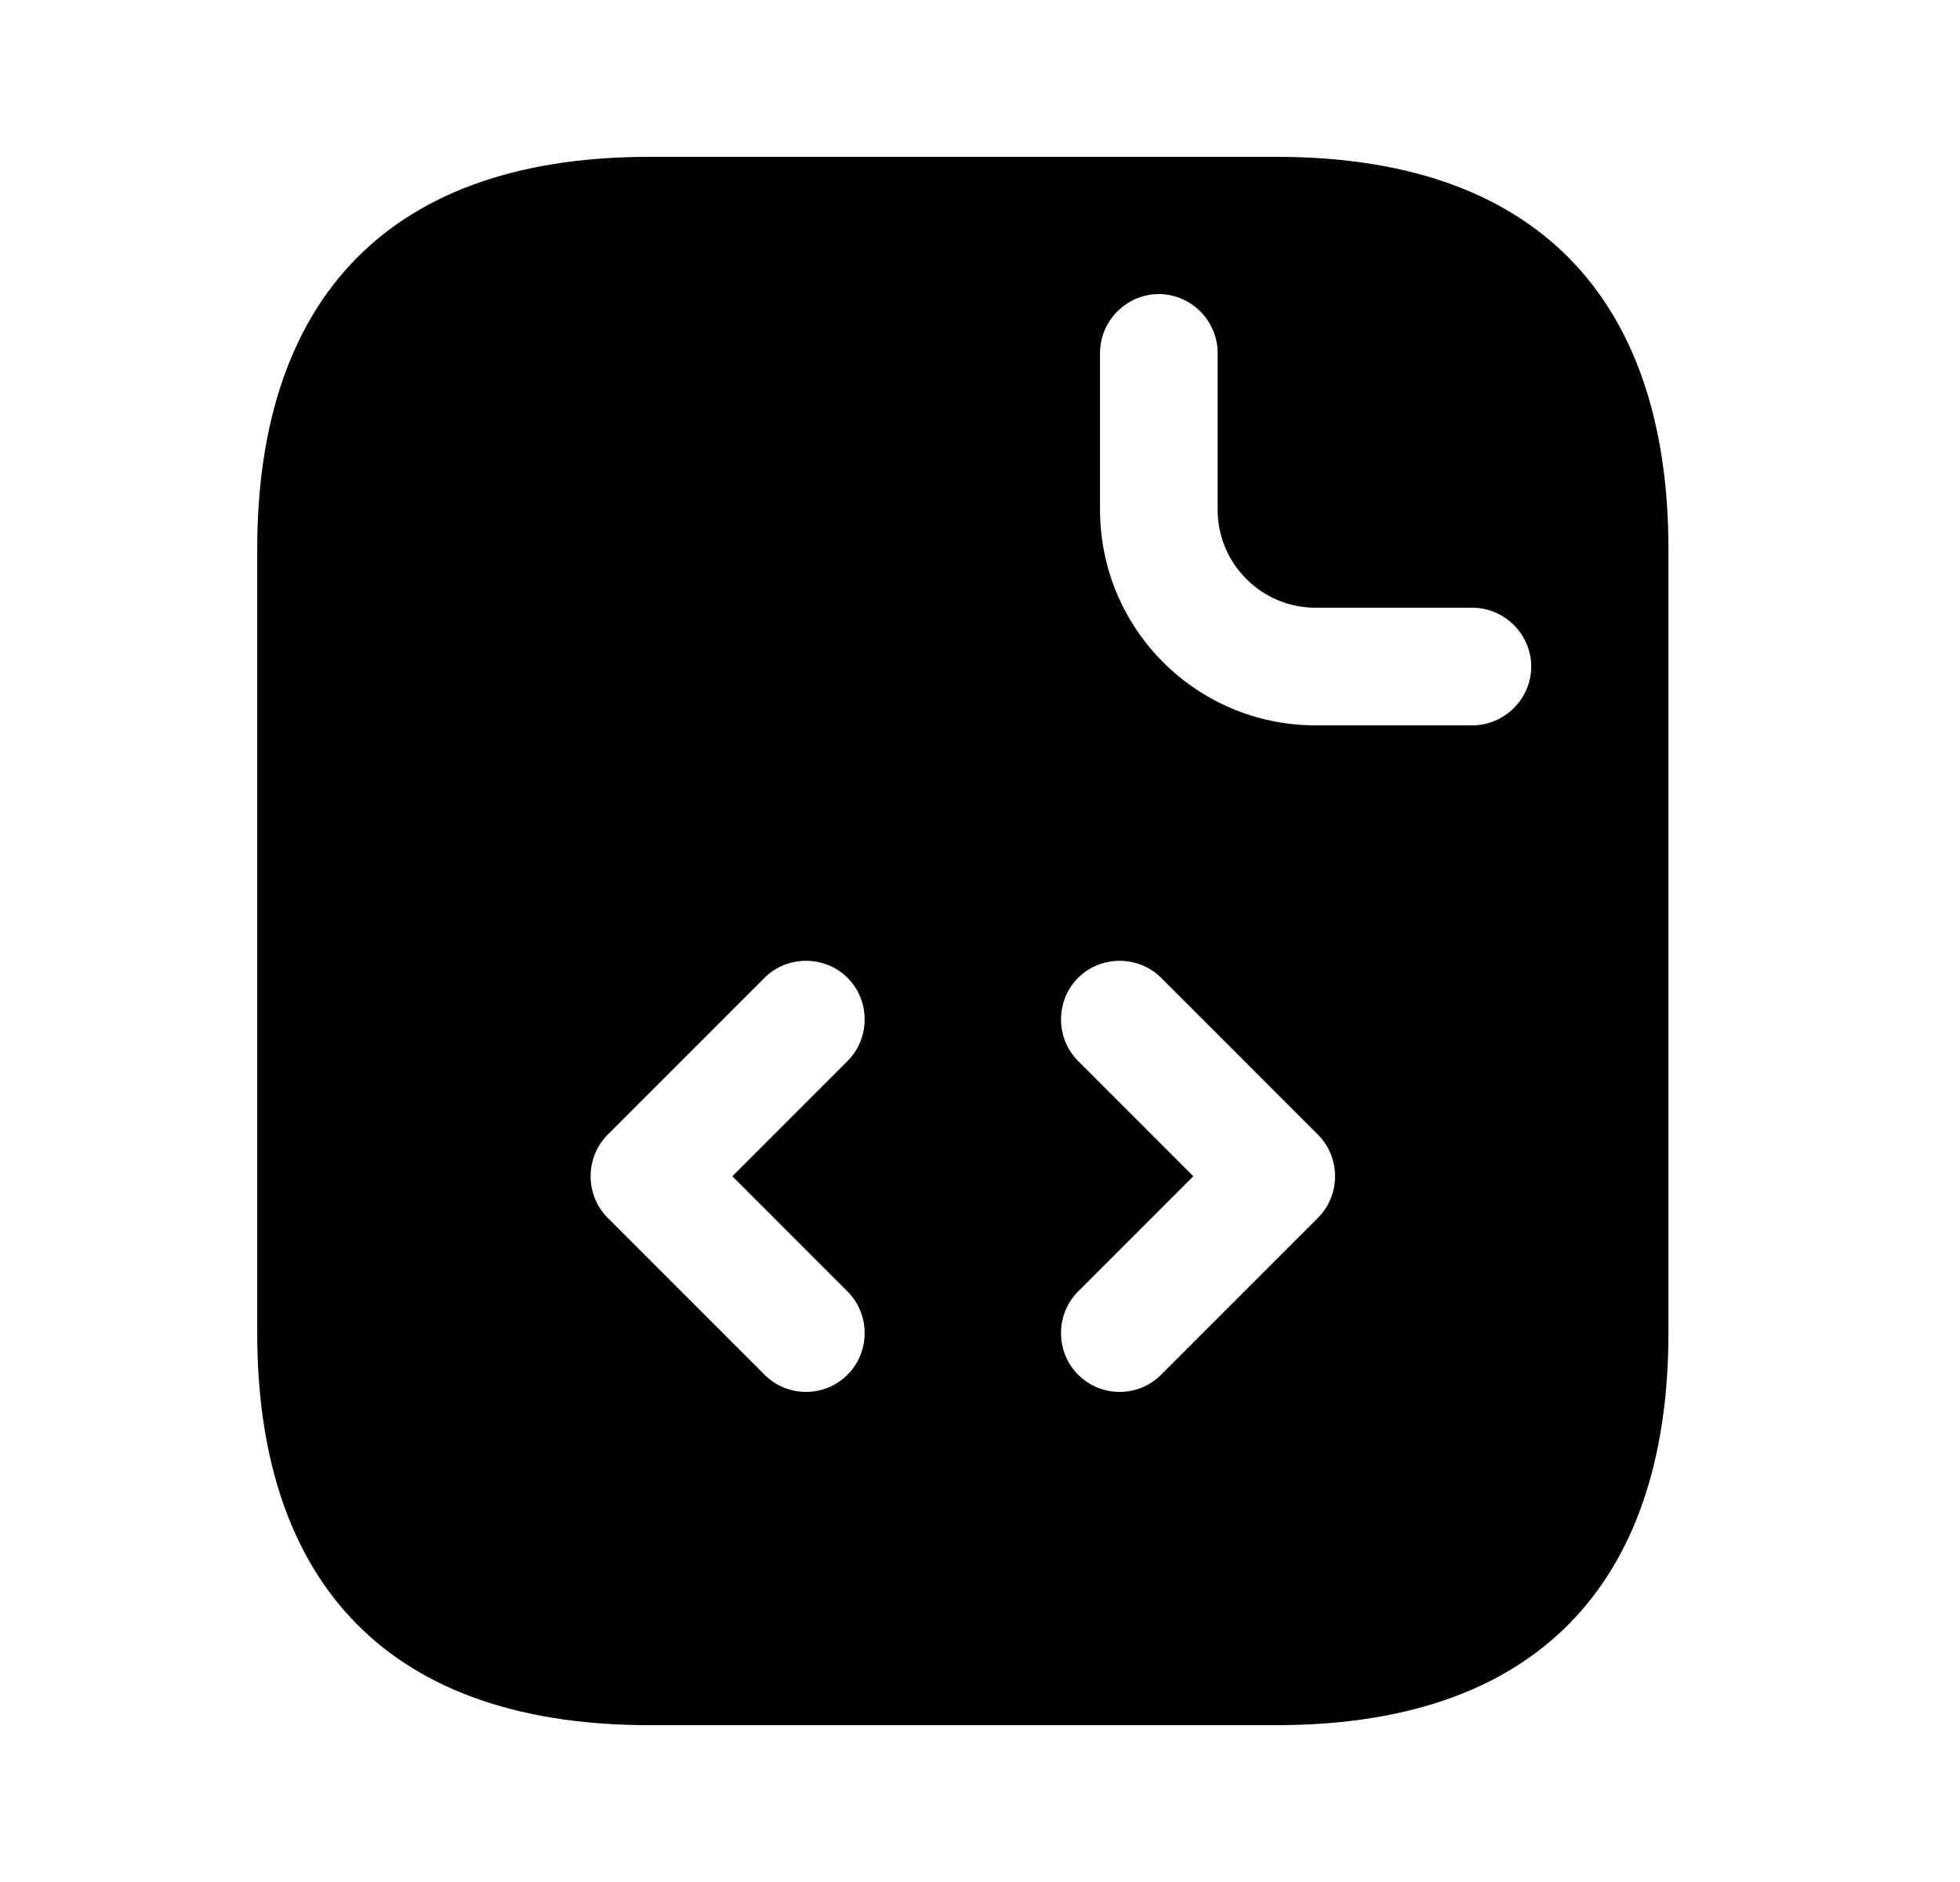 <svg width="25" height="24" viewBox="0 0 25 24" fill="none" xmlns="http://www.w3.org/2000/svg">
<path d="M16.281 2H8.281C4.781 2 3.281 4 3.281 7V17C3.281 20 4.781 22 8.281 22H16.281C19.781 22 21.281 20 21.281 17V7C21.281 4 19.781 2 16.281 2ZM10.811 16.47C11.101 16.76 11.101 17.24 10.811 17.53C10.661 17.68 10.471 17.75 10.281 17.75C10.091 17.75 9.901 17.68 9.751 17.53L7.751 15.53C7.461 15.24 7.461 14.76 7.751 14.47L9.751 12.47C10.041 12.18 10.521 12.18 10.811 12.47C11.101 12.76 11.101 13.24 10.811 13.53L9.341 15L10.811 16.47ZM16.811 15.53L14.811 17.53C14.661 17.68 14.471 17.75 14.281 17.75C14.091 17.75 13.901 17.68 13.751 17.53C13.461 17.24 13.461 16.76 13.751 16.47L15.221 15L13.751 13.53C13.461 13.24 13.461 12.76 13.751 12.47C14.041 12.18 14.521 12.18 14.811 12.47L16.811 14.47C17.101 14.76 17.101 15.24 16.811 15.53ZM18.781 9.25H16.781C15.261 9.25 14.031 8.02 14.031 6.5V4.5C14.031 4.09 14.371 3.75 14.781 3.75C15.191 3.75 15.531 4.09 15.531 4.5V6.5C15.531 7.19 16.091 7.75 16.781 7.75H18.781C19.191 7.75 19.531 8.09 19.531 8.5C19.531 8.91 19.191 9.25 18.781 9.25Z" fill="currentColor"/>
</svg>

